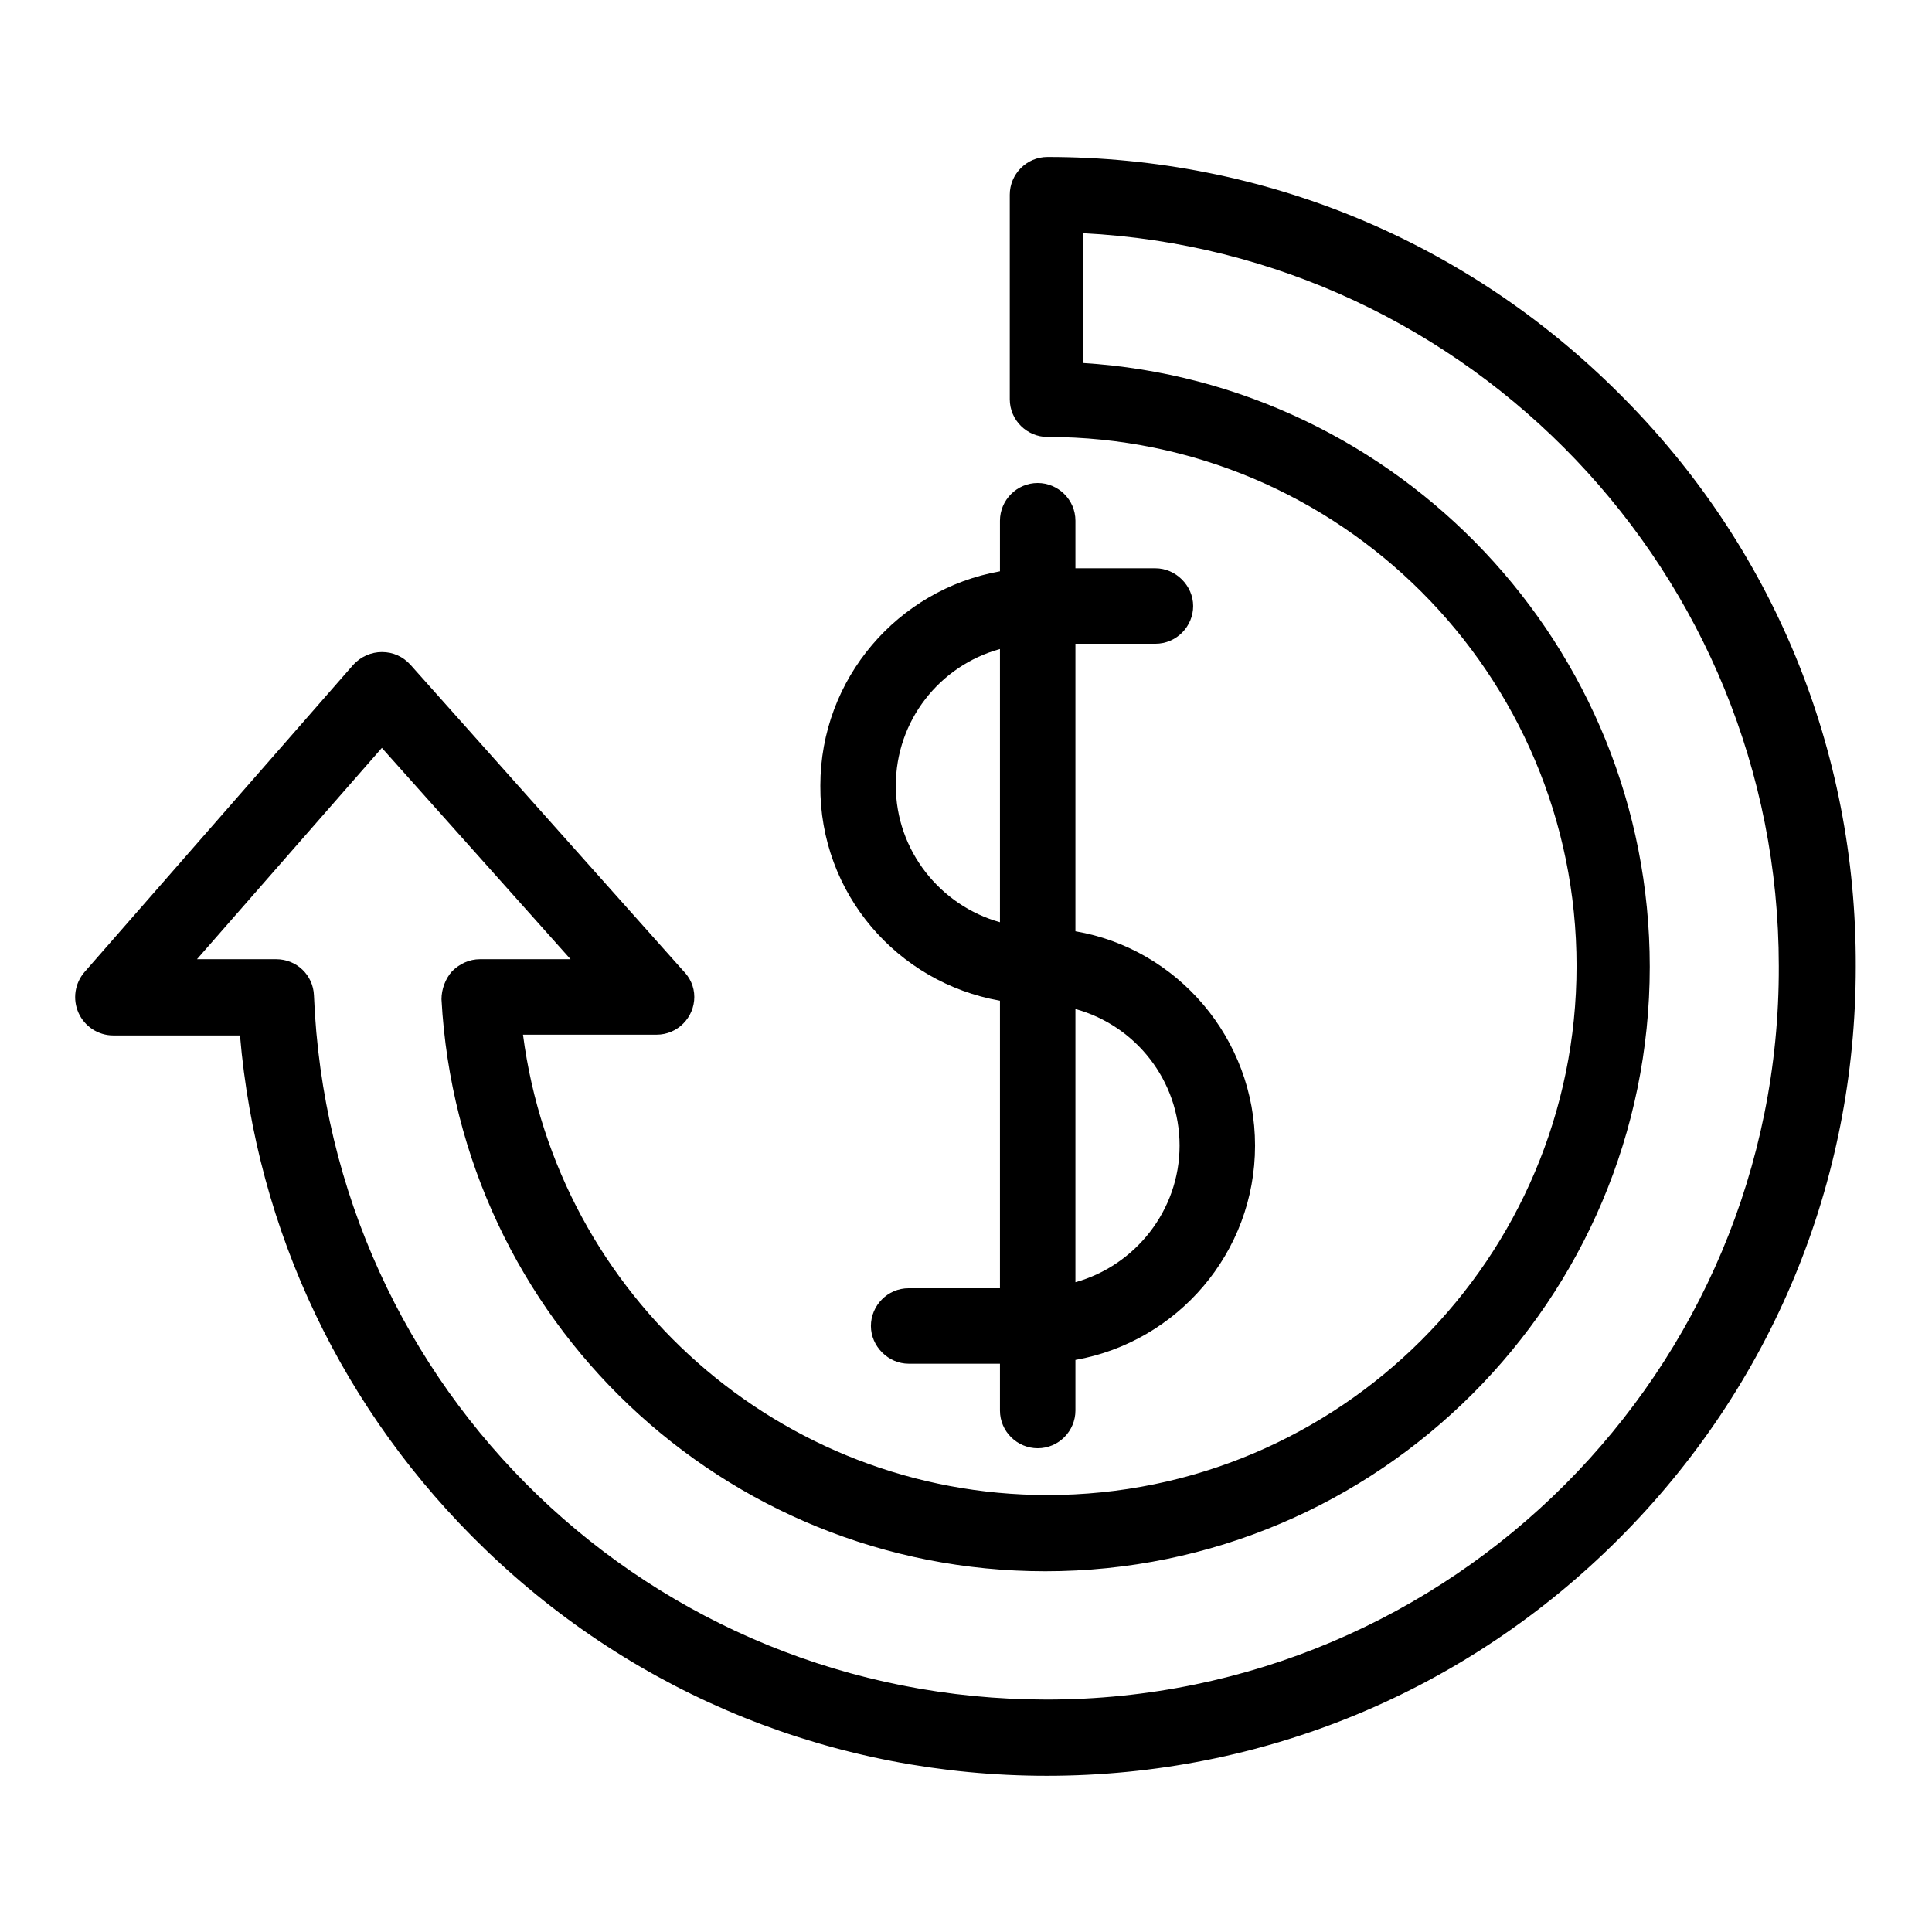 <?xml version="1.0" encoding="utf-8"?>
<!-- Svg Vector Icons : http://www.onlinewebfonts.com/icon -->
<!DOCTYPE svg PUBLIC "-//W3C//DTD SVG 1.1//EN" "http://www.w3.org/Graphics/SVG/1.1/DTD/svg11.dtd">
<svg version="1.1" xmlns="http://www.w3.org/2000/svg" xmlns:xlink="http://www.w3.org/1999/xlink" x="0px" y="0px" viewBox="0 0 256 256" enable-background="new 0 0 256 256" xml:space="preserve">
<g><g><g><path fill="#000000" d="M214.6,52.2c-20.3-20.3-47.2-31.4-75.8-31.4c-2.8,0-5,2.3-5,5v27.1c0,2.8,2.3,5,5,5c38.7,0,70.1,31.4,70.1,70.1c0,38.7-31.4,70.1-70.1,70.1c-35.4,0-65-26.4-69.5-61h17.7l0,0c2.8,0,5-2.3,5-5c0-1.4-0.6-2.6-1.5-3.5L54.4,88.1c-1-1.1-2.3-1.7-3.8-1.7h0c-1.4,0-2.8,0.6-3.8,1.7l-35.6,40.7c-1.3,1.5-1.6,3.6-0.8,5.4c0.8,1.8,2.6,3,4.6,3h16.8c2.2,25.9,13.6,49.9,32.5,68.1c20.1,19.4,46.5,30,74.4,30c28.7,0,55.6-11.2,75.8-31.4c20.3-20.3,31.4-47.2,31.4-75.8C246,99.3,234.9,72.4,214.6,52.2z M138.7,225.2c-52.4,0-95-41-97.1-93.3c-0.1-2.7-2.3-4.8-5-4.8H26.1l24.5-28l25,28h-12c-1.4,0-2.7,0.6-3.7,1.6c-0.9,1-1.4,2.4-1.4,3.7c2.3,42.5,37.4,75.8,80,75.8c44.2,0,80.1-36,80.1-80.1c0-42.5-33.3-77.4-75.1-80V30.9c51.3,2.6,92.2,45.2,92.2,97.1C235.9,181.6,192.3,225.2,138.7,225.2z"/><path fill="#000000" d="M132.5,132.6v38.1h-12.1c-2.8,0-5,2.3-5,5s2.3,5,5,5h12.1v6.2c0,2.8,2.3,5,5,5c2.8,0,5-2.3,5-5v-6.7c13.5-2.4,23.8-14.2,23.8-28.4c0-14.2-10.3-26.1-23.8-28.4V85.3h10.6c2.8,0,5-2.3,5-5s-2.3-5-5-5h-10.6V69c0-2.8-2.3-5-5-5c-2.8,0-5,2.3-5,5v6.7c-13.5,2.4-23.8,14.2-23.8,28.4C108.6,118.4,118.9,130.2,132.5,132.6z M156.3,151.8c0,8.6-5.9,15.9-13.8,18.1v-36.2C150.5,135.9,156.3,143.2,156.3,151.8z M132.5,86v36.2c-7.9-2.2-13.8-9.5-13.8-18.1C118.7,95.5,124.5,88.2,132.5,86z"/></g><g></g><g></g><g></g><g></g><g></g><g></g><g></g><g></g><g></g><g></g><g></g><g></g><g></g><g></g><g></g></g></g>
</svg>